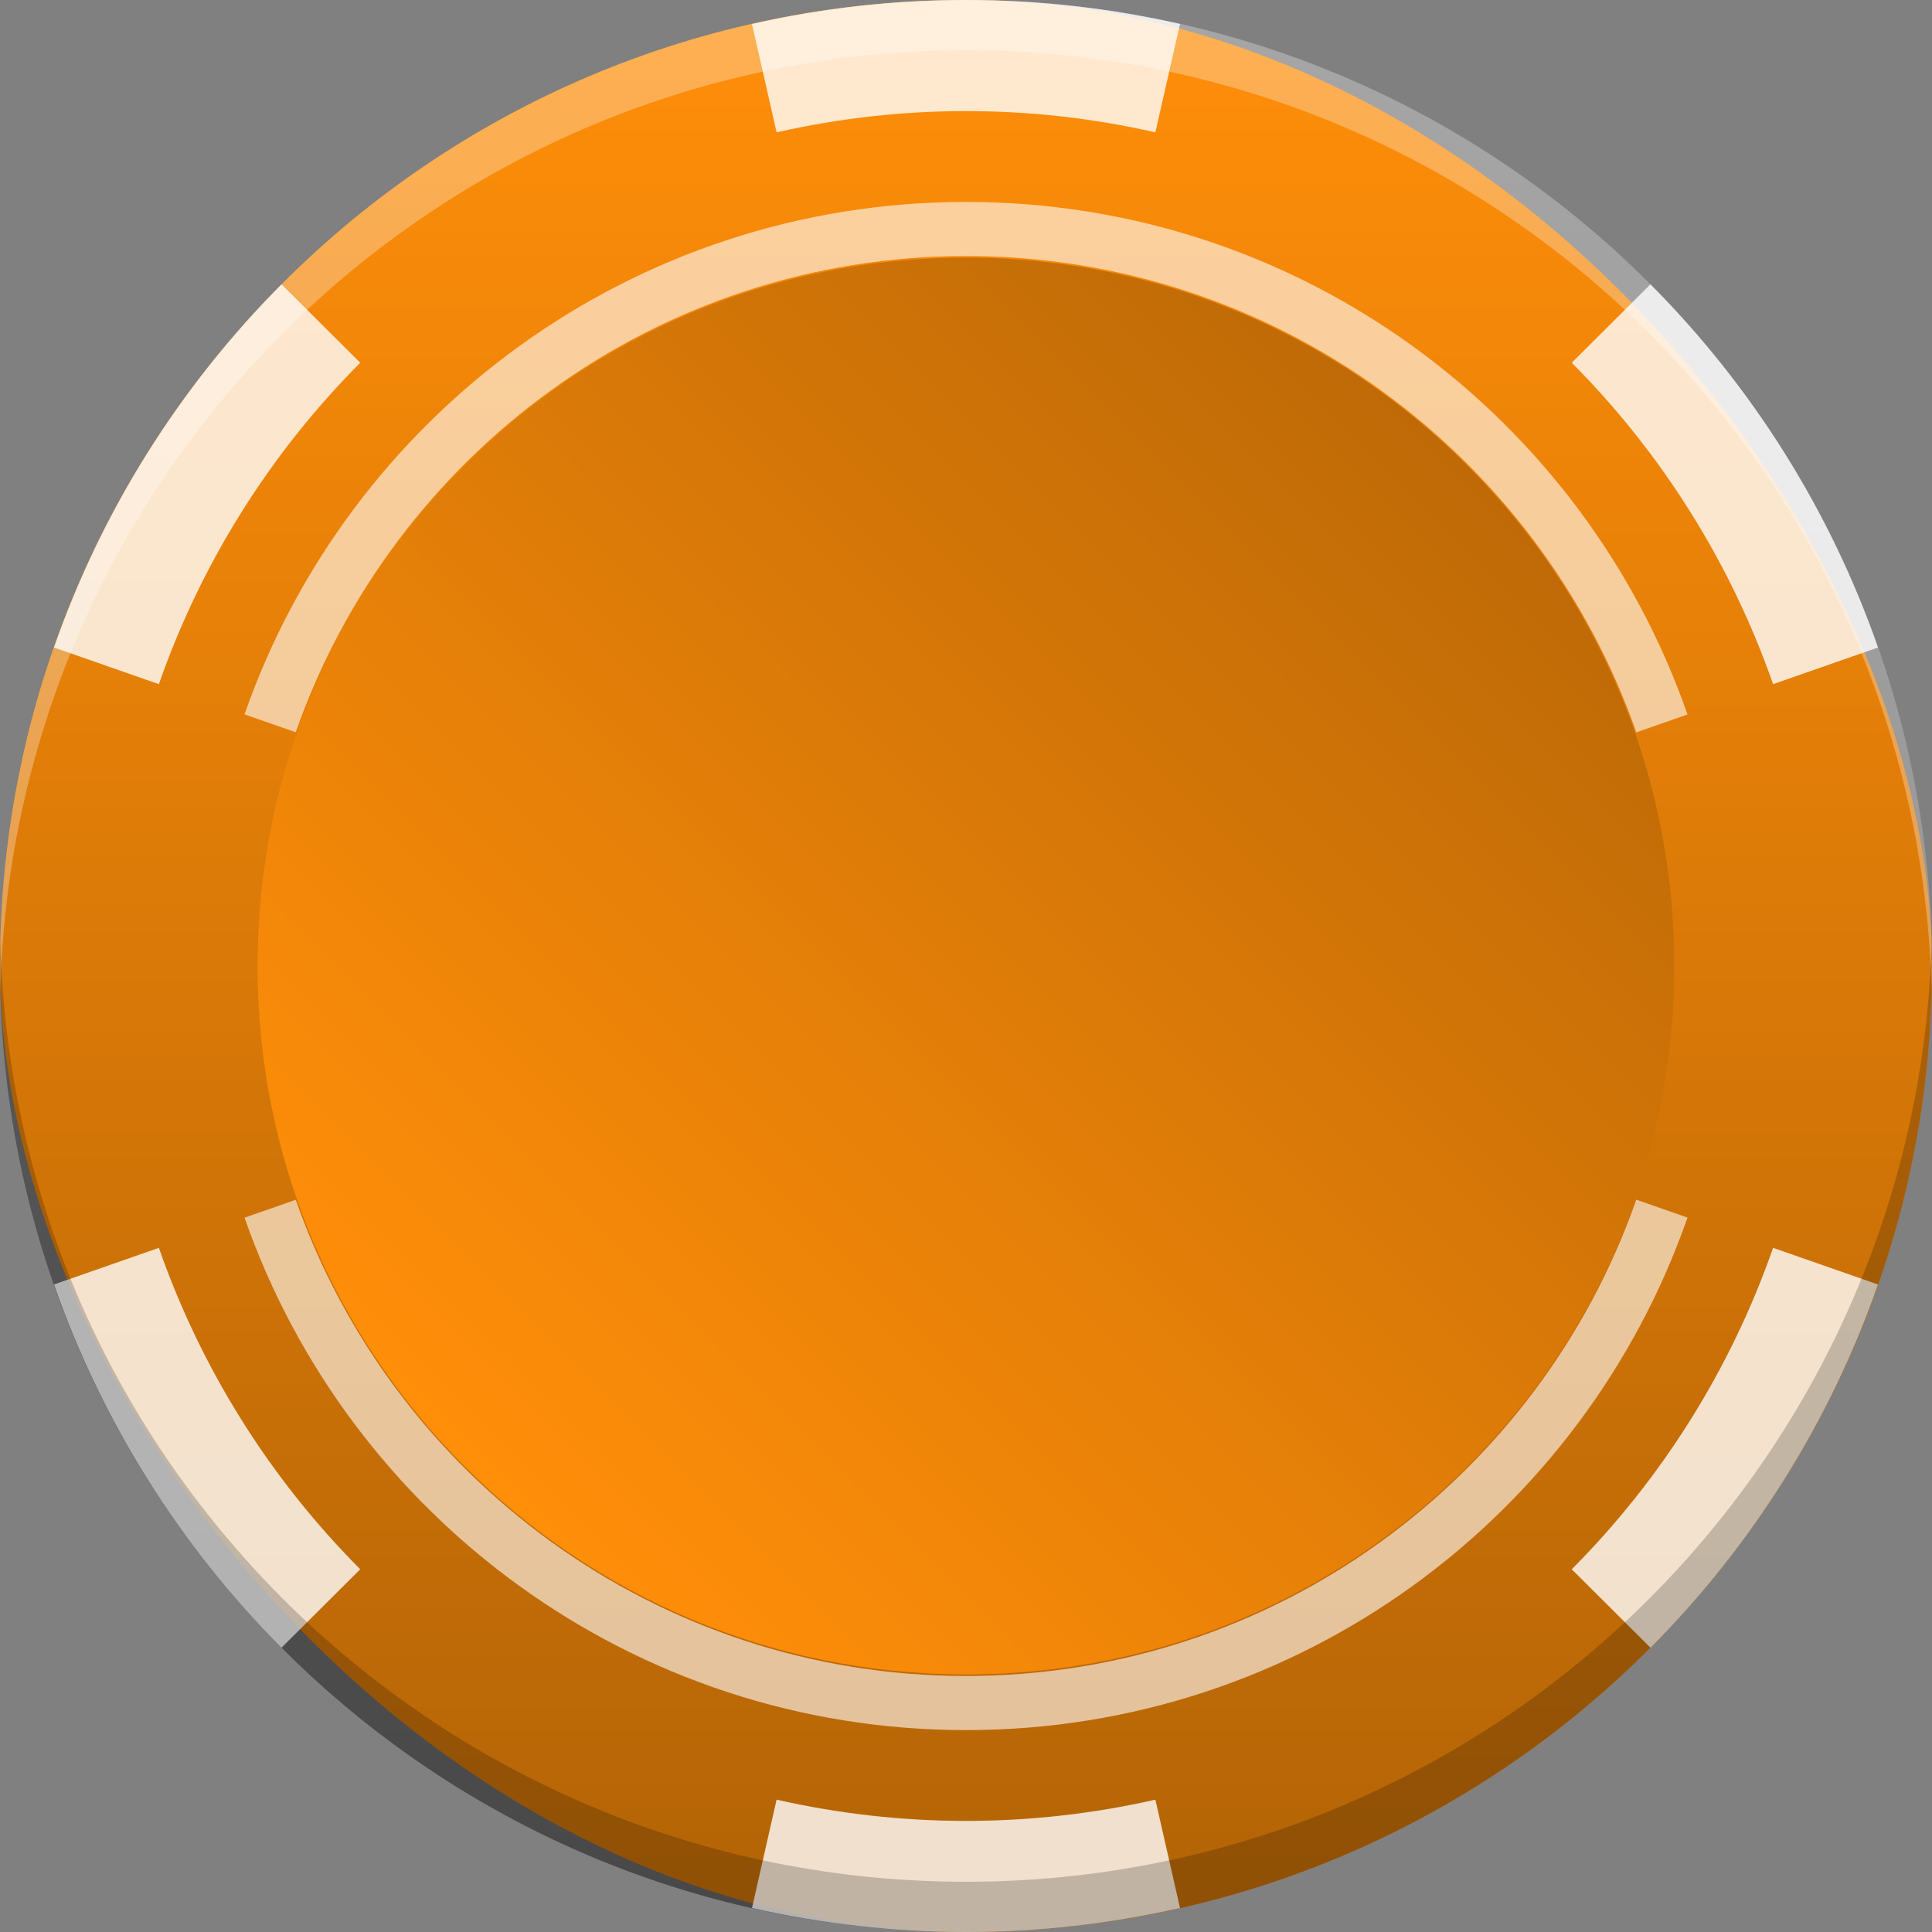 <svg width="52" height="52" viewBox="0 0 52 52" fill="none" xmlns="http://www.w3.org/2000/svg">
<rect x="0" y="0" width="52" height="52" fill="#808080" stroke="none"/>
<rect x="-0" y="0" width="52" height="52" rx="26" fill="#FF8E09"/>
<path fill-rule="evenodd" clip-rule="evenodd" d="M26 52C40.359 52 52 40.359 52 26C52 11.641 40.359 0 26 0C11.64 0 -0 11.641 -0 26C-0 40.359 11.64 52 26 52ZM26 45.067C36.53 45.067 45.066 36.531 45.066 26C45.066 15.47 36.53 6.934 26 6.934C15.469 6.934 6.933 15.47 6.933 26C6.933 36.531 15.469 45.067 26 45.067Z" fill="url(#paint0_linear_92_4033)"/>
<path d="M45.066 26C45.066 36.531 36.53 45.067 26 45.067C15.47 45.067 6.933 36.531 6.933 26C6.933 15.47 15.47 6.933 26 6.933C36.53 6.933 45.066 15.47 45.066 26Z" fill="url(#paint1_linear_92_4033)"/>
<path d="M50.546 17.428C49.263 13.752 47.17 10.412 44.422 7.653L42.304 9.763C44.735 12.205 46.587 15.161 47.723 18.414L50.546 17.428Z" fill="white" fill-opacity="0.8"/>
<path d="M1.454 34.572C2.737 38.248 4.83 41.588 7.577 44.347L9.696 42.237C7.264 39.796 5.412 36.839 4.276 33.586L1.454 34.572Z" fill="white" fill-opacity="0.8"/>
<path d="M1.454 17.428C2.737 13.752 4.83 10.412 7.577 7.653L9.696 9.763C7.264 12.205 5.412 15.161 4.276 18.414L1.454 17.428Z" fill="white" fill-opacity="0.8"/>
<path d="M50.546 34.572C49.263 38.248 47.17 41.588 44.422 44.347L42.304 42.237C44.735 39.796 46.587 36.839 47.723 33.586L50.546 34.572Z" fill="white" fill-opacity="0.8"/>
<path d="M20.24 0.646C22.13 0.217 24.062 0 26 0C27.938 0 29.87 0.217 31.76 0.646L31.097 3.562C29.425 3.182 27.715 2.99 26 2.99C24.285 2.99 22.575 3.182 20.902 3.562L20.24 0.646Z" fill="white" fill-opacity="0.8"/>
<path d="M31.76 51.354C29.87 51.783 27.938 52 26 52C24.062 52 22.13 51.783 20.24 51.354L20.902 48.438C22.575 48.818 24.285 49.01 26 49.01C27.715 49.01 29.425 48.818 31.097 48.438L31.76 51.354Z" fill="white" fill-opacity="0.8"/>
<path d="M7.96 19.708C10.567 12.254 17.667 6.891 26 6.891C34.334 6.891 41.434 12.255 44.041 19.711L45.419 19.23C42.619 11.199 34.985 5.435 26 5.435C17.015 5.435 9.382 11.198 6.581 19.228L7.96 19.708Z" fill="white" fill-opacity="0.6"/>
<path d="M44.041 32.29C41.434 39.745 34.333 45.109 26 45.109C17.667 45.109 10.568 39.747 7.96 32.293L6.582 32.774C9.382 40.803 17.016 46.566 26 46.566C34.984 46.566 42.618 40.802 45.419 32.771L44.041 32.29Z" fill="white" fill-opacity="0.6"/>
<path d="M51.991 26.676C51.997 26.451 52 26.226 52 26C52 11.641 40.359 0 26 0C11.64 0 -0 11.641 -0 26C-0 26.226 0.003 26.451 0.008 26.676C0.367 12.629 11.866 1.352 26 1.352C40.133 1.352 51.633 12.629 51.991 26.676Z" fill="white" fill-opacity="0.3"/>
<path d="M0.008 25.324C0.003 25.549 -0 25.774 -0 26C-0 40.359 11.64 52 26 52C40.359 52 52 40.359 52 26C52 25.774 51.997 25.549 51.991 25.324C51.633 39.371 40.133 50.648 26 50.648C11.867 50.648 0.367 39.371 0.008 25.324Z" fill="black" fill-opacity="0.2"/>
<defs>
<linearGradient id="paint0_linear_92_4033" x1="26" y1="0.512" x2="25.995" y2="52" gradientUnits="userSpaceOnUse">
<stop stop-opacity="0"/>
<stop offset="1" stop-opacity="0.3"/>
</linearGradient>
<linearGradient id="paint1_linear_92_4033" x1="37.837" y1="11.262" x2="11.257" y2="37.844" gradientUnits="userSpaceOnUse">
<stop stop-opacity="0.25"/>
<stop offset="1" stop-opacity="0"/>
</linearGradient>
</defs>
</svg>
